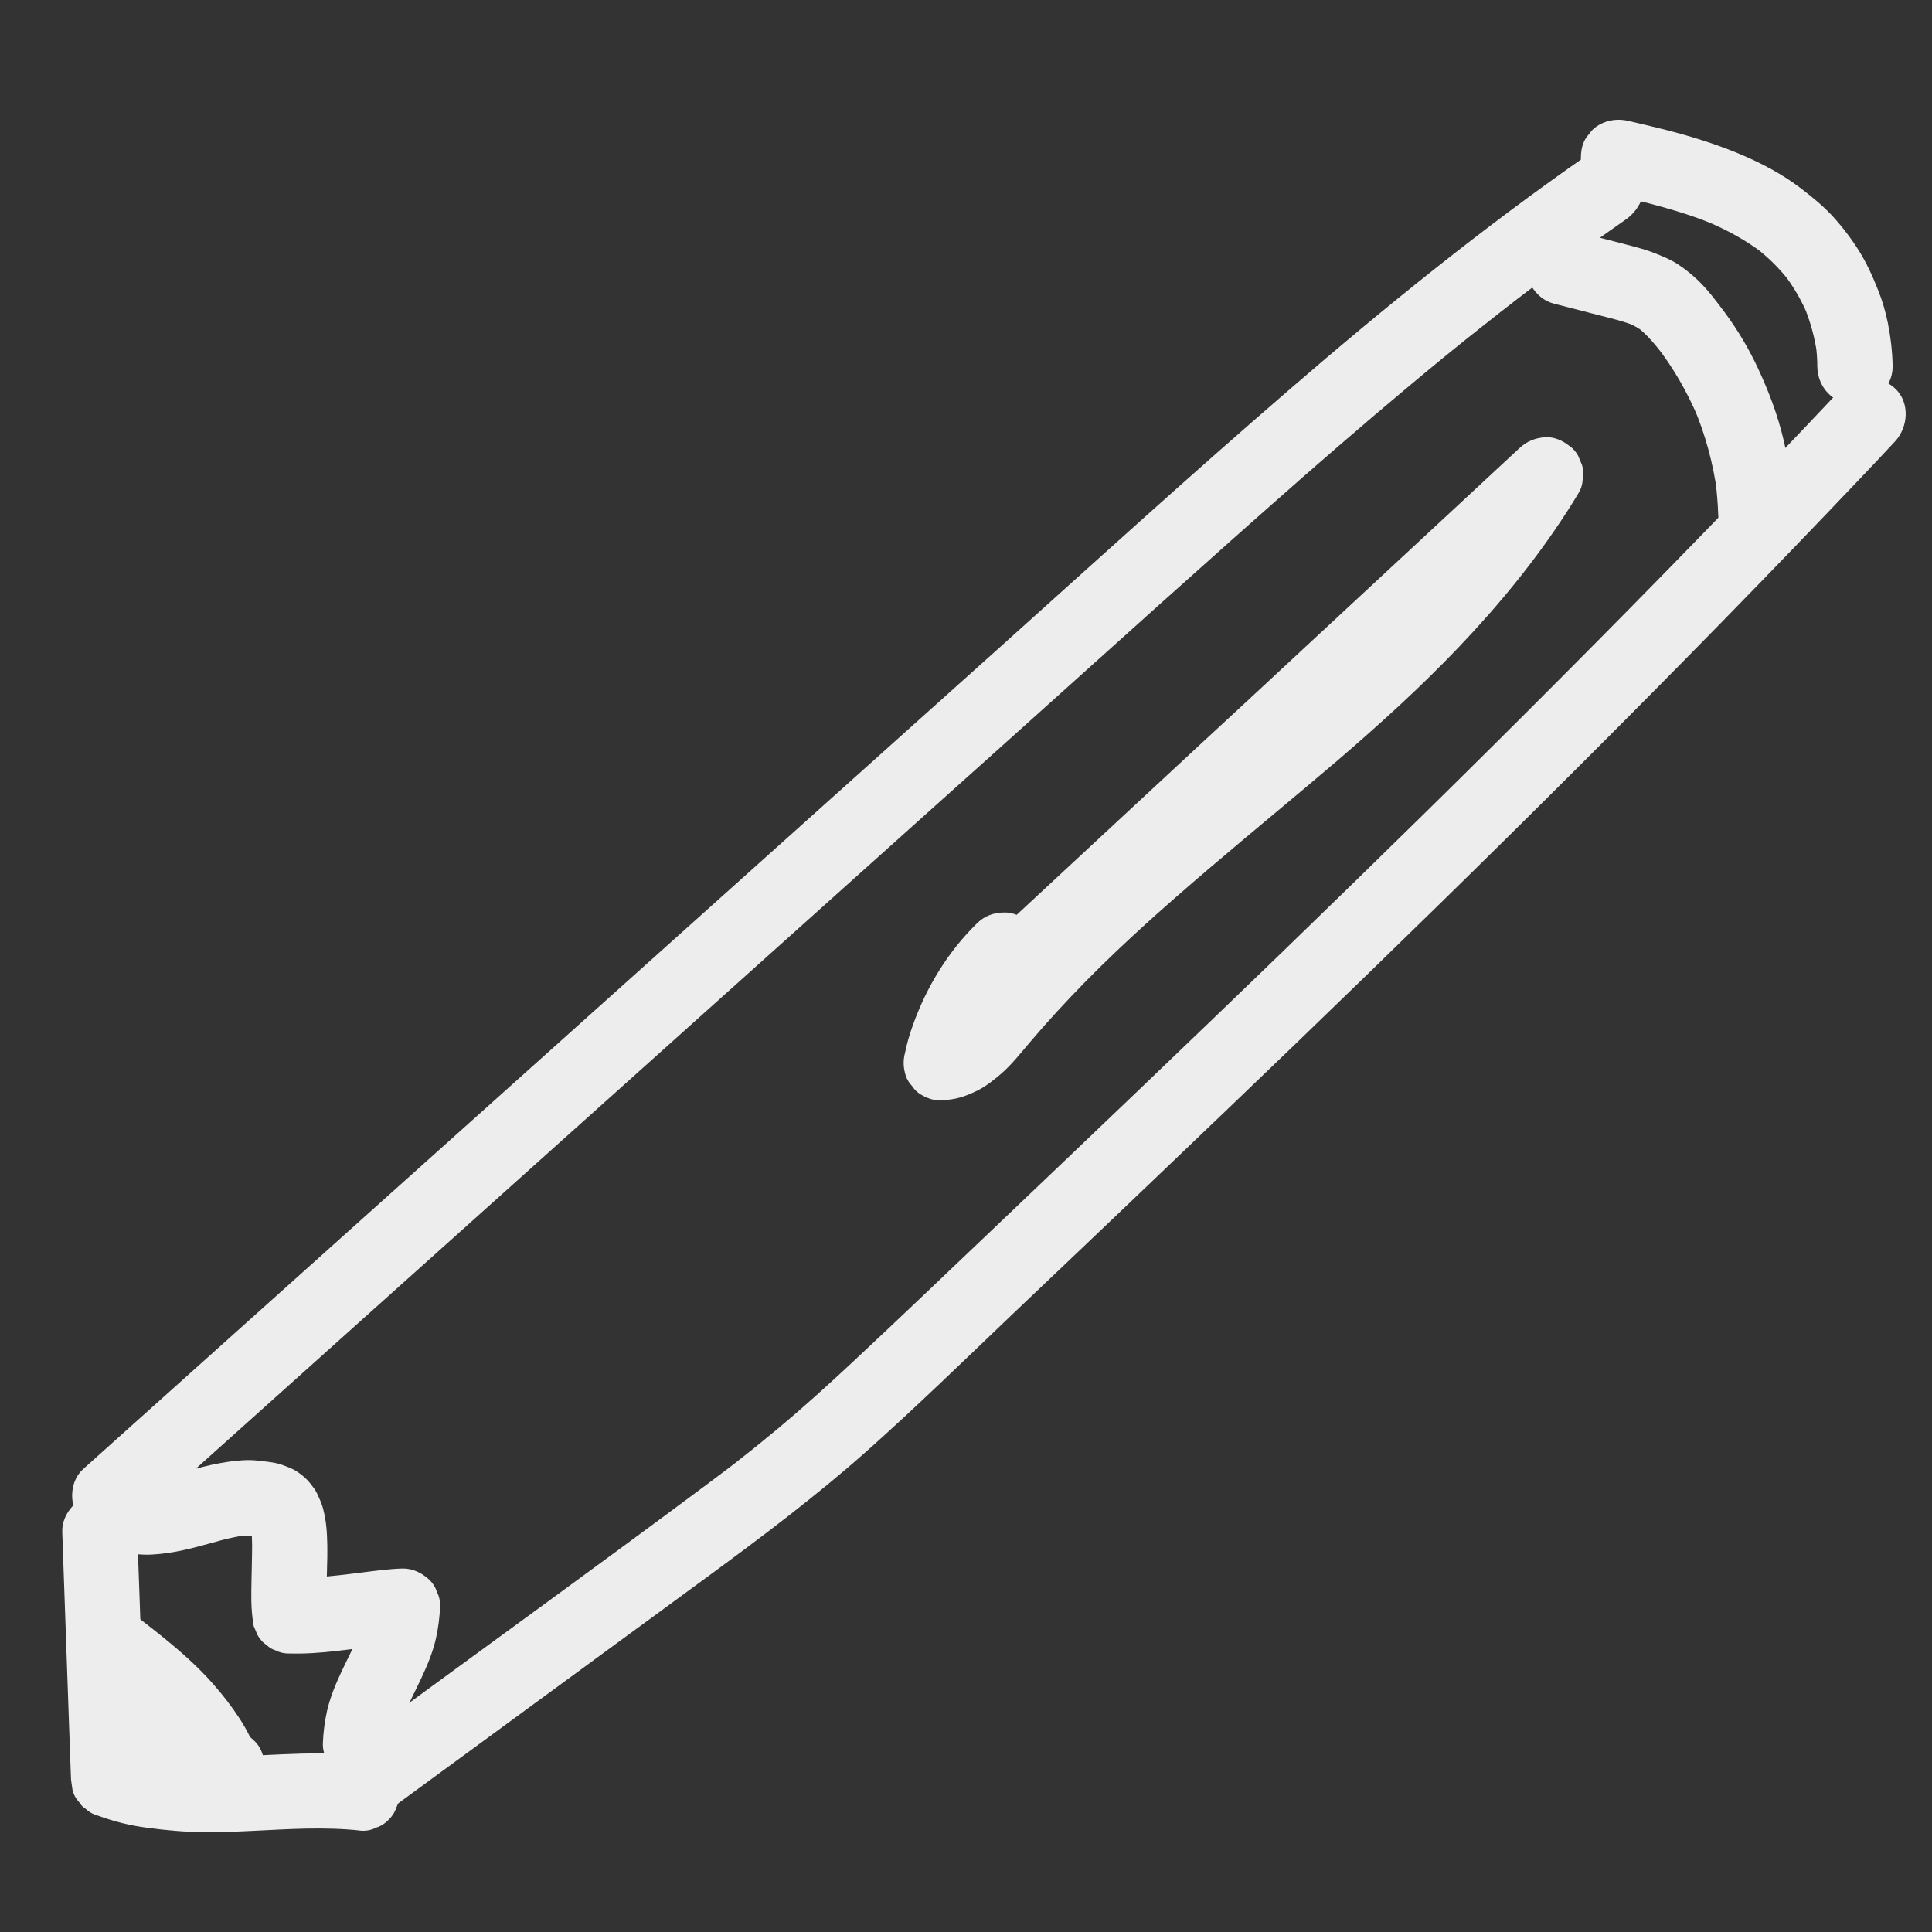 <?xml version="1.0" encoding="utf-8"?>
<!-- Generator: Adobe Illustrator 27.0.0, SVG Export Plug-In . SVG Version: 6.00 Build 0)  -->
<svg version="1.1" id="Capa_1" xmlns="http://www.w3.org/2000/svg" xmlns:xlink="http://www.w3.org/1999/xlink" x="0px" y="0px"
	 viewBox="0 0 1080 1080" style="enable-background:new 0 0 1080 1080;" xml:space="preserve">
<rect x="0" y="0" width="1080" height="1080" fill="#333333" stroke="none"/>
<style type="text/css">
	.st0{fill:#EDEDED;}
</style>
<g>
	<g>
		<path class="st0" d="M34.8,856.3c0.6,18,1.3,36,1.9,54c0.6,18,1.3,36,1.9,54c0.4,10.2,0.7,20.3,1.1,30.5c0.3,1.9,0.5,3.7,0.8,5.6
			c0.6,2.7,1.9,5.1,3.8,7.1c0.9,1.6,2.2,2.8,3.8,3.8c2,1.9,4.4,3.1,7.1,3.8c8.7,3.2,17.7,5.4,26.9,6.6c10.9,1.5,21.7,2.4,32.6,2.5
			c18.7,0.1,37.4-1.6,56.1-2c10.5-0.2,21.1,0,31.5,1.2c2.9,0.1,5.6-0.5,8.1-1.8c2.6-0.8,4.9-2.3,6.8-4.3c2-1.9,3.5-4.2,4.3-6.8
			c1.3-2.5,1.9-5.2,1.8-8.1c-0.2-5.4-2-11.1-6.2-14.8c-1.4-1.1-2.8-2.2-4.3-3.3c-3.3-1.9-6.8-2.9-10.6-2.9
			c-29.9-3.3-59.8,1.1-89.7,0.8c-8.2-0.1-16.4-0.5-24.6-1.6c1.9,0.3,3.7,0.5,5.6,0.8c-9.3-1.3-18.5-3.4-27.3-6.7
			c5.1,6.8,10.3,13.5,15.4,20.2c-0.6-18-1.3-36-1.9-54s-1.3-36-1.9-54c-0.4-10.2-0.7-20.3-1.1-30.5c-0.2-5.5-2.2-10.9-6.2-14.8
			c-1.9-2-4.2-3.5-6.8-4.3c-2.5-1.3-5.2-1.9-8.1-1.8c-5.4,0.2-11.1,2-14.8,6.2C37.2,845.5,34.6,850.7,34.8,856.3L34.8,856.3z"/>
	</g>
</g>
<g>
	<g>
		<path class="st0" d="M76,851c54.8-49.1,109.5-98.2,164.3-147.3s109.5-98.2,164.3-147.3s109.5-98.2,164.3-147.3
			c53.3-47.8,106.4-95.9,160.2-143.1c26.2-22.9,52.6-45.5,79.5-67.5c6.5-5.3,13.1-10.6,19.7-15.8c3.3-2.6,6.6-5.2,9.9-7.8
			c1.7-1.3,3.3-2.6,5-3.9c0.8-0.6,1.7-1.3,2.5-1.9c4.2-3.3-3.5,2.7,0.7-0.6c13.8-10.6,27.6-21,41.7-31.1c6.8-4.9,13.7-9.8,20.6-14.6
			c9-6.2,14-18.7,7.5-28.7c-5.8-9-19.1-14.2-28.7-7.5C829.3,127,774,171.8,720.3,218.2c-54,46.6-106.8,94.6-159.9,142.3
			c-54.8,49.1-109.5,98.2-164.3,147.3c-55,49.3-110,98.6-164.9,147.8c-54.8,49.1-109.5,98.2-164.3,147.3
			c-6.8,6.1-13.7,12.3-20.5,18.4c-8.2,7.4-8,22.3,0,29.7C55,859,67.2,858.8,76,851L76,851z"/>
	</g>
</g>
<g>
	<g>
		<path class="st0" d="M211,1016.6c61.5-45.1,123-90.1,184.5-135.2c30.5-22.4,60.7-45.1,89-70.2c27.6-24.6,54.1-50.4,80.8-75.9
			c53.7-51,107.2-102,160.5-153.3c53.5-51.6,106.7-103.5,159.2-156c52.4-52.3,104.2-105.2,155.2-158.9c6.4-6.7,12.8-13.5,19.1-20.3
			c7.5-8,8.5-21.9,0-29.7c-8.2-7.5-21.7-8.5-29.7,0C978.9,271,927.2,324.1,875,376.5C822.8,429,769.9,480.8,716.7,532.3
			C663.5,583.7,610,634.8,556.4,685.8c-26.6,25.3-53.2,50.8-80.1,75.9c-13.5,12.6-27.1,24.9-41.2,36.7c-7,5.8-14.1,11.6-21.3,17.2
			c-0.8,0.7-1.7,1.3-2.5,2c0.5-0.4,3.5-2.7,0.4-0.3c-1.7,1.3-3.4,2.6-5.1,3.9c-3.8,2.9-7.7,5.8-11.6,8.7
			c-60.4,45-121.4,89.1-182.1,133.6c-7.7,5.6-15.4,11.3-23.1,16.9c-4.6,3.3-8.1,6.9-9.7,12.6c-1.4,5-0.8,11.7,2.1,16.2
			C187.9,1017.8,201.6,1023.5,211,1016.6L211,1016.6z"/>
	</g>
</g>
<g>
	<g>
		<path class="st0" d="M899.2,108.2c15.9,3.7,31.8,7.5,47.2,12.8c4.4,1.5,8.7,3.2,13,5c-1.7-0.7-3.3-1.4-5-2.1
			c11.1,4.7,21.8,10.5,31.4,17.9c-1.4-1.1-2.8-2.2-4.3-3.3c7,5.4,13.3,11.6,18.7,18.6c-1.1-1.4-2.2-2.8-3.3-4.3
			c5.6,7.2,10.2,15.1,13.7,23.5c-0.7-1.7-1.4-3.3-2.1-5c3.6,8.6,6,17.6,7.3,26.8c-0.3-1.9-0.5-3.7-0.8-5.6c0.6,4.2,0.9,8.4,0.9,12.7
			c0.1,5.4,2.3,11,6.2,14.8c1.9,2,4.2,3.5,6.8,4.3c2.5,1.3,5.2,1.9,8.1,1.8c5.4-0.2,11.1-2,14.8-6.2c3.7-4.1,6.2-9.2,6.2-14.8
			c-0.1-8.3-1.1-16.6-2.7-24.7c-1.3-6.3-3.1-12.5-5.5-18.4c-3-7.6-6.4-15.1-10.8-22.1c-4.3-6.8-9.2-13.2-14.6-19.1
			c-5.4-5.8-11.5-10.8-17.8-15.6c-5-3.8-10.3-7.2-15.8-10.3c-12.3-6.8-25.6-12.1-39-16.4c-13.6-4.4-27.6-7.7-41.5-10.9
			c-5.4-1.3-11.3-0.7-16.2,2.1c-2.4,1.3-4.4,3.1-5.9,5.4c-1.9,2-3.1,4.4-3.8,7.1c-1.2,5.4-1,11.4,2.1,16.2
			C889.5,103.1,893.8,107,899.2,108.2L899.2,108.2z"/>
	</g>
</g>
<g>
	<g>
		<path class="st0" d="M80,975.7c2.7,2.7,5.4,5.4,8.1,8c1.9,2,4.2,3.5,6.8,4.3c2.5,1.3,5.2,1.9,8.1,1.8c1.9-0.2,3.7-0.5,5.6-0.8
			c2.7-0.6,5.1-1.9,7.1-3.8c1.6-0.9,2.8-2.2,3.8-3.8c1.9-2,3.1-4.4,3.8-7.1c1.2-5.3,1-11.5-2.1-16.2c-6.5-9.7-13.1-19.5-19.6-29.2
			c-2.9-4.4-7.2-8.4-12.6-9.7c-1.9-0.2-3.7-0.5-5.6-0.8c-2.9-0.1-5.6,0.5-8.1,1.8c-1.8,0.5-3.3,1.4-4.6,2.7
			c-2.3,1.5-4.1,3.4-5.4,5.9c-2.6,4.9-3.9,10.8-2.1,16.2c1.5,4.5,3.3,8.8,5.3,13.1c1.3,2.7,2.7,5.3,4.3,7.8
			c2.5,3.9,5.3,7.5,8.2,11.1c1.9,2.3,4,4.5,6.2,6.6c1.9,2,4.2,3.5,6.8,4.3c2.5,1.3,5.2,1.9,8.1,1.8c1.9-0.3,3.7-0.5,5.6-0.8
			c2.7-0.6,5.1-1.9,7.1-3.8c1.6-0.9,2.8-2.2,3.8-3.8c1.9-2,3.1-4.4,3.8-7.1c0.3-1.9,0.5-3.7,0.8-5.6c0-3.8-1-7.3-2.9-10.6
			c-5.1-6.9-10.4-13.5-16.7-19.3c-6.2-5.8-13-11-20.2-15.5c-2.4-1.5-5-2.4-7.8-2.5c-2.8-0.6-5.6-0.5-8.4,0.4c-1.7,0.7-3.3,1.4-5,2.1
			c-2.4,1.3-4.4,3.1-5.9,5.4c-1.3,1.3-2.2,2.9-2.7,4.6c-1.3,2.5-1.9,5.2-1.8,8.1c0.3,1.9,0.5,3.7,0.8,5.6c1,3.6,2.8,6.6,5.4,9.3
			c12.8,14.5,26.4,28.4,40.6,41.5c3.9,3.6,9.4,6.4,14.8,6.2c1.9-0.3,3.7-0.5,5.6-0.8c2.7-0.6,5.1-1.9,7.1-3.8
			c1.6-0.9,2.8-2.2,3.8-3.8c1.9-2,3.1-4.4,3.8-7.1c0.3-1.9,0.5-3.7,0.8-5.6c0-3.8-1-7.3-2.9-10.6c-4.4-8.6-10-16.4-16.2-23.8
			c-6.2-7.4-13.4-13.5-21.1-19.4c-2.4-1.5-5-2.4-7.8-2.5c-2.8-0.6-5.6-0.5-8.4,0.4c-1.7,0.7-3.3,1.4-5,2.1c-2.4,1.3-4.4,3.1-5.9,5.4
			c-1.3,1.3-2.2,2.9-2.7,4.6c-1.3,2.5-1.9,5.2-1.8,8.1c0.2,5.6,2.1,10.8,6.2,14.8c13.6,13.6,27.2,27.2,40.8,40.9
			c1.4,1.1,2.8,2.2,4.3,3.3c2.4,1.5,5,2.4,7.8,2.5c1.9,0.5,3.7,0.5,5.6,0c2.8-0.1,5.4-1,7.8-2.5c1.4-1.1,2.8-2.2,4.3-3.3
			c1.1-1.4,2.2-2.8,3.3-4.3c1.5-2.4,2.4-5,2.5-7.8c0.6-2.8,0.5-5.6-0.4-8.4c-3.2-7.6-6.5-14.8-11-21.7c-4.4-6.7-9.4-13.2-14.7-19.2
			c-8.5-9.7-18.2-18.2-28.2-26.3c-6.9-5.6-14-11-21.1-16.4c-2.4-1.5-5-2.4-7.8-2.5c-2.8-0.6-5.6-0.5-8.4,0.4c-1.7,0.7-3.3,1.4-5,2.1
			c-2.4,1.3-4.4,3.1-5.9,5.4c-1.3,1.3-2.2,2.9-2.7,4.6c-1.3,2.5-1.9,5.2-1.8,8.1c0.3,1.9,0.5,3.7,0.8,5.6c1,3.6,2.8,6.6,5.4,9.3
			c16.1,19.7,33.4,38.5,51.8,56.1c5.1,4.9,10.4,9.8,15.7,14.6c1.9,2,4.2,3.5,6.8,4.3c2.5,1.3,5.2,1.9,8.1,1.8
			c2.9,0.1,5.6-0.5,8.1-1.8c2.6-0.8,4.9-2.3,6.8-4.3c3.7-4,6.4-9.3,6.2-14.8c-0.2-5.4-2-11.1-6.2-14.8c-18.9-17-36.8-35.2-53.6-54.3
			c-4.7-5.4-9.3-10.8-13.9-16.4c-8.5,11-17,22-25.4,33c2.1,1.6,4.2,3.2,6.4,4.9c-1.4-1.1-2.8-2.2-4.3-3.3
			c12.6,9.7,25,19.8,35.9,31.5c3,3.3,5.9,6.6,8.6,10.2c-1.1-1.4-2.2-2.8-3.3-4.3c5.7,7.5,10.7,15.5,14.4,24.2
			c-0.7-1.7-1.4-3.3-2.1-5c0.1,0.1,0.1,0.2,0.2,0.4c11.7-6.8,23.4-13.6,35.1-20.4c-13.6-13.6-27.2-27.2-40.8-40.9
			c-8.5,11-17,22-25.4,33c0.2,0.2,0.4,0.3,0.7,0.5c-1.4-1.1-2.8-2.2-4.3-3.3c7.1,5.5,13.4,11.8,18.8,18.9c-1.1-1.4-2.2-2.8-3.3-4.3
			c3.9,5.1,7.4,10.5,10.3,16.3c11-8.5,22-17,33-25.4c-14.3-13.1-27.9-26.9-40.6-41.5c-8.5,11-17,22-25.4,33c2.9,1.8,5.6,3.7,8.3,5.8
			c-1.4-1.1-2.8-2.2-4.3-3.3c7.3,5.6,13.8,12.2,19.5,19.4c-1.1-1.4-2.2-2.8-3.3-4.3c0.5,0.7,1,1.4,1.5,2c11-8.5,22-17,33-25.4
			c-2.7-2.5-5.2-5.3-7.5-8.2c1.1,1.4,2.2,2.8,3.3,4.3c-3.7-4.8-6.8-10.1-9.2-15.7c0.7,1.7,1.4,3.3,2.1,5c-0.7-1.8-1.4-3.6-2-5.4
			c-12.8,5.4-25.6,10.8-38.4,16.2c6.5,9.7,13.1,19.5,19.6,29.2c11-8.5,22-17,33-25.4c-2.7-2.7-5.4-5.4-8.1-8
			c-3.8-3.8-9.4-6.2-14.8-6.2c-2.9-0.1-5.6,0.5-8.1,1.8c-2.6,0.8-4.9,2.3-6.8,4.3c-3.7,4-6.4,9.3-6.2,14.8
			C74.1,966.4,75.9,971.7,80,975.7L80,975.7z"/>
	</g>
</g>
<g>
	<g>
		<path class="st0" d="M68.9,867.7c5.3,1,10.7,1.6,16.1,1.3c5.5-0.3,10.9-1.1,16.3-2.2c7.7-1.6,15.2-3.9,22.8-5.9
			c4.3-1.1,8.6-2,12.9-2.7c-1.9,0.3-3.7,0.5-5.6,0.8c4.5-0.6,9-0.8,13.6-0.2c-1.9-0.3-3.7-0.5-5.6-0.8c2.7,0.4,5.5,0.9,8,1.9
			c-1.7-0.7-3.3-1.4-5-2.1c1,0.4,1.9,0.9,2.8,1.6c-1.4-1.1-2.8-2.2-4.3-3.3c0.7,0.6,1.3,1.2,1.8,1.8c-1.1-1.4-2.2-2.8-3.3-4.3
			c0.7,1,1.3,2,1.8,3.2c-0.7-1.7-1.4-3.3-2.1-5c1.1,2.7,1.7,5.6,2.1,8.5c-0.3-1.9-0.5-3.7-0.8-5.6c0.8,6.1,0.5,12.4,0.4,18.5
			c-0.1,7.3-0.4,14.6-0.3,21.9c0.1,4.7,0.5,9.2,1.3,13.8c0.7,1.7,1.4,3.3,2.1,5c1.3,2.4,3.1,4.4,5.4,5.9c1.3,1.3,2.9,2.2,4.6,2.7
			c2.5,1.3,5.2,1.9,8.1,1.8c17.2,0.5,34.2-2.6,51.3-4.5c3.9-0.4,7.8-0.8,11.7-0.9c-7-7-14-14-21-21c-0.1,2.2-0.2,4.4-0.5,6.6
			c0.3-1.9,0.5-3.7,0.8-5.6c-0.9,6.8-3,13.3-5.6,19.6c0.7-1.7,1.4-3.3,2.1-5c-6.1,14.3-14.5,27.7-18,43c-1.3,5.9-2.1,12-2.3,18
			c-0.1,2.9,0.5,5.6,1.8,8.1c0.8,2.6,2.3,4.9,4.3,6.8c1.9,2,4.2,3.5,6.8,4.3c2.5,1.3,5.2,1.9,8.1,1.8c5.4-0.2,11.1-2,14.8-6.2
			c3.8-4.2,6-9.1,6.2-14.8c0.1-2.2,0.2-4.4,0.5-6.6c-0.3,1.9-0.5,3.7-0.8,5.6c0.9-6.8,3-13.3,5.6-19.6c-0.7,1.7-1.4,3.3-2.1,5
			c6.1-14.3,14.5-27.7,18-43c1.3-5.9,2.1-12,2.3-18c0.1-2.9-0.5-5.6-1.8-8.1c-0.8-2.6-2.3-4.9-4.3-6.8c-4-3.7-9.2-6.3-14.8-6.2
			c-7.3,0.2-14.6,1.2-21.8,2.1c-8.7,1.1-17.4,2.2-26.1,2.8c-5,0.3-10,0.5-15.1,0.4c6.7,5.1,13.5,10.3,20.2,15.4
			c0-0.3-0.1-0.5-0.1-0.8c0.3,1.9,0.5,3.7,0.8,5.6c-0.9-6.8-0.4-13.9-0.3-20.7c0.2-7.7,0.5-15.4,0.1-23.1
			c-0.2-5.1-0.9-10.3-2.2-15.2c-0.7-2.7-1.9-5.3-3.1-7.9c-0.5-1.1-1.1-2.2-1.8-3.2c-3.3-4.5-5-6.4-9.7-9.6c-0.5-0.3-1-0.7-1.5-0.9
			c-2.1-1.1-4.4-2-6.7-2.8c-3.2-1.2-6.7-1.6-10.1-2c-3.2-0.4-6.4-0.8-9.7-0.7c-6.7,0.2-13.5,1.3-20,2.7c-11.3,2.5-22.3,6.5-33.8,8.1
			c1.9-0.3,3.7-0.5,5.6-0.8c-4.5,0.6-9,0.8-13.6,0.2c1.9,0.3,3.7,0.5,5.6,0.8c-0.6-0.1-1.2-0.2-1.8-0.3c-2.8-0.9-5.6-1-8.4-0.4
			c-2.8,0.1-5.4,1-7.8,2.5c-2.4,1.3-4.4,3.1-5.9,5.4c-1.9,2-3.1,4.4-3.8,7.1c-1.2,5.4-1,11.4,2.1,16.2
			C59.1,862.4,63.6,866.7,68.9,867.7L68.9,867.7z"/>
	</g>
</g>
<g>
	<g>
		<path class="st0" d="M868.5,169.7c8,2.1,16.1,4.1,24.1,6.2c7.4,1.9,14.9,3.6,22,6.5c-1.7-0.7-3.3-1.4-5-2.1
			c3.5,1.5,6.8,3.3,9.8,5.7c-1.4-1.1-2.8-2.2-4.3-3.3c5.5,4.3,9.9,9.6,14.2,15.1c-1.1-1.4-2.2-2.8-3.3-4.3
			c9.4,12.1,17.1,25.5,23.1,39.6c-0.7-1.7-1.4-3.3-2.1-5c6.3,14.9,10.6,30.7,12.8,46.8c-0.3-1.9-0.5-3.7-0.8-5.6
			c0.8,6.2,1.3,12.3,1.5,18.6c0.2,5.5,2.2,10.9,6.2,14.8c1.9,2,4.2,3.5,6.8,4.3c2.5,1.3,5.2,1.9,8.1,1.8c5.4-0.2,11.1-2,14.8-6.2
			c3.7-4,6.3-9.2,6.2-14.8c-0.4-14.1-2.3-28.3-5.6-42c-3.2-13.6-8.1-26.6-14-39.3c-5.1-11.1-11.4-21.7-18.6-31.5
			c-4.7-6.3-9.5-12.8-15.2-18.3c-3.5-3.3-7.3-6.4-11.3-9c-4.1-2.7-8.7-4.5-13.2-6.3c-6.9-2.7-14.3-4.3-21.4-6.2
			c-7.8-2-15.6-4-23.4-6c-5.3-1.4-11.4-0.7-16.2,2.1c-2.4,1.3-4.4,3.1-5.9,5.4c-1.9,2-3.1,4.4-3.8,7.1c-1.2,5.4-1,11.4,2.1,16.2
			C858.9,164.6,863.1,168.3,868.5,169.7L868.5,169.7z"/>
	</g>
</g>
<g>
	<g>
		<path class="st0" d="M546.3,516c-16.3,15.9-28.2,35.4-35.9,56.8c-1.9,5.2-3.4,10.4-4.5,15.8c-1,3.7-1,7.4,0,11.2
			c0.6,2.7,1.9,5.1,3.8,7.1c1.5,2.3,3.4,4.1,5.9,5.4c3.3,1.9,6.8,2.9,10.6,2.9c3.5-0.4,7.1-0.7,10.5-1.7c3.5-1,6.9-2.5,10.1-4.1
			c4.7-2.4,9-5.9,13-9.3c5.8-5.1,10.6-11.2,15.6-17.1c10.1-11.9,20.7-23.4,31.6-34.5c21.9-22.2,45.2-42.8,68.9-63
			c23.8-20.3,48-40.1,71.8-60.4c23.5-20.2,46.5-41,67.9-63.5c22.3-23.4,43-48.6,60.5-75.8c2.1-3.2,4.1-6.5,6.1-9.8
			c1.5-2.4,2.4-5,2.5-7.8c0.6-2.8,0.5-5.6-0.4-8.4c-0.7-1.7-1.4-3.3-2.1-5c-1.3-2.4-3.1-4.4-5.4-5.9c-3.5-2.7-8.1-4.7-12.7-4.5
			c-5.7,0.3-10.6,2.2-14.8,6.2c-20,18.6-40.1,37.2-60.1,55.8s-40.1,37.2-60.1,55.8c-20.1,18.7-40.2,37.4-60.4,56
			c-20,18.6-40.1,37.2-60.1,55.8s-40.1,37.2-60.1,55.8c-2.5,2.3-4.9,4.6-7.4,6.9c-3.9,3.6-6.2,9.7-6.2,14.8c0,5.2,2.3,11.3,6.2,14.8
			c4,3.7,9.3,6.4,14.8,6.2c5.7-0.3,10.6-2.2,14.8-6.2c20-18.6,40.1-37.2,60.1-55.8c20-18.6,40.1-37.2,60.1-55.8
			c20.1-18.7,40.2-37.4,60.4-56c20-18.6,40.1-37.2,60.1-55.8c20-18.6,40.1-37.2,60.1-55.8c2.5-2.3,4.9-4.6,7.4-6.9
			c-11-8.5-22-17-33-25.4c-8.3,13.8-17.4,27-27.2,39.7c1.1-1.4,2.2-2.8,3.3-4.3c-16.2,20.9-34.1,40.3-52.9,58.8
			c-19,18.5-38.9,36.1-59.1,53.3c-20.3,17.3-41,34.3-61.3,51.5c-20.4,17.3-40.5,34.9-59.7,53.6c-9.5,9.2-18.8,18.7-27.7,28.4
			c-4.5,4.9-8.9,9.9-13.3,15c-4.3,5-8.4,10.2-12.9,15c-2.3,2.4-4.7,4.7-7.3,6.7c1.4-1.1,2.8-2.2,4.3-3.3c-2.5,1.9-5.2,3.6-8.2,4.9
			c1.7-0.7,3.3-1.4,5-2.1c-2.3,1-4.7,1.6-7.2,2c1.9-0.3,3.7-0.5,5.6-0.8c-0.3,0-0.7,0.1-1,0.1c6.7,8.9,13.5,17.7,20.2,26.6
			c1.7-7.6,4-15.1,7-22.3c-0.7,1.7-1.4,3.3-2.1,5c4.3-10.1,9.8-19.6,16.5-28.2c-1.1,1.4-2.2,2.8-3.3,4.3c3.5-4.5,7.3-8.8,11.4-12.8
			c3.8-3.7,6.2-9.5,6.2-14.8c0-5.2-2.3-11.3-6.2-14.8c-4-3.7-9.3-6.4-14.8-6.2C555.6,510.1,550.4,512,546.3,516L546.3,516z"/>
	</g>
</g>
</svg>
